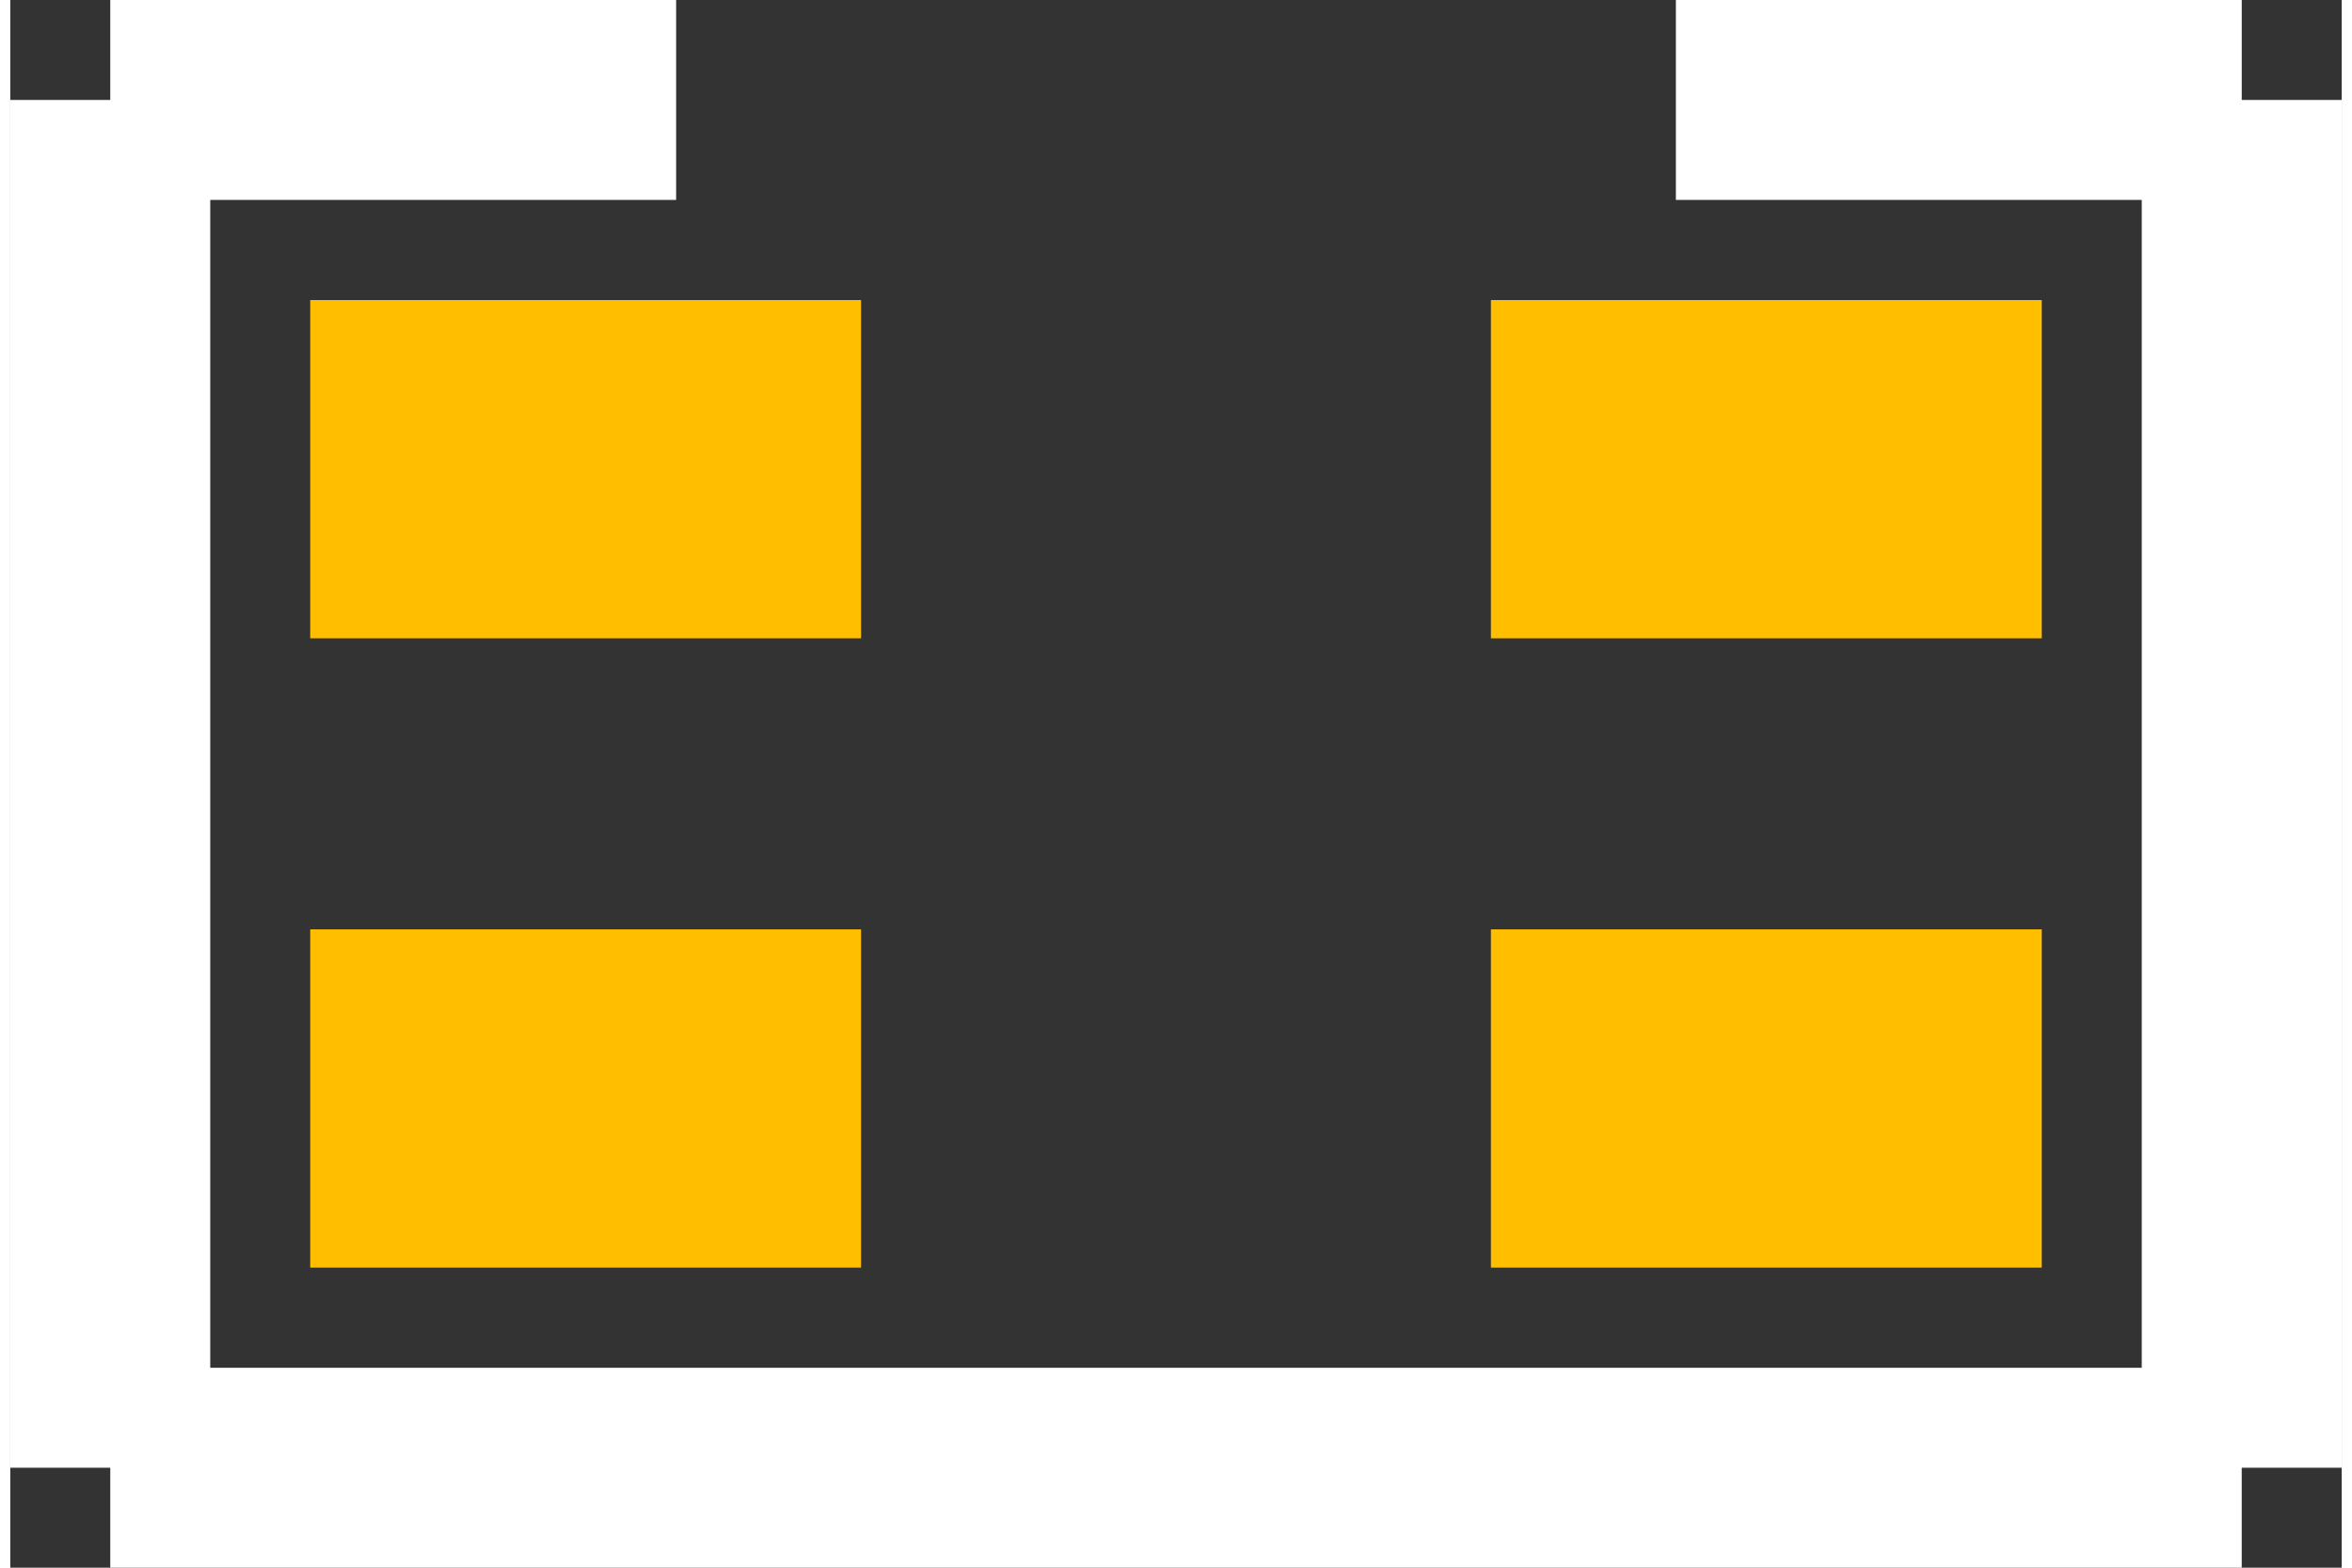<?xml version="1.0" encoding="UTF-8" standalone="no"?> <svg xmlns:svg="http://www.w3.org/2000/svg" xmlns="http://www.w3.org/2000/svg" version="1.2" baseProfile="tiny" x="0in" y="0in" width="0.117in" height="0.078in" viewBox="0 0 11660 7842" ><rect x="0" y="0" width="11660" height="7842" fill="#333333" stroke="none"/><title>PANASONIC_EXBV4V.fp</title><desc>Geda footprint file 'PANASONIC_EXBV4V.fp' converted by Fritzing</desc><g id="copper1">
 <line fill="none" connectorname="1" stroke="#ffbf00" stroke-linejoin="miter" stroke-linecap="square" id="connector0pin" y1="2347" x1="2346" y2="2347" stroke-width="1692" x2="3409"/>
 <line fill="none" connectorname="2" stroke="#ffbf00" stroke-linejoin="miter" stroke-linecap="square" id="connector1pin" y1="5495" x1="2346" y2="5495" stroke-width="1692" x2="3409"/>
 <line fill="none" connectorname="3" stroke="#ffbf00" stroke-linejoin="miter" stroke-linecap="square" id="connector2pin" y1="5495" x1="9314" y2="5495" stroke-width="1692" x2="8251"/>
 <line fill="none" connectorname="4" stroke="#ffbf00" stroke-linejoin="miter" stroke-linecap="square" id="connector3pin" y1="2347" x1="9314" y2="2347" stroke-width="1692" x2="8251"/>
</g>
<g id="silkscreen">
 <line fill="none" stroke="white" y1="500" x1="500" y2="7342" stroke-width="1000" x2="500"/>
 <line fill="none" stroke="white" y1="7342" x1="500" y2="7342" stroke-width="1000" x2="11160"/>
 <line fill="none" stroke="white" y1="7342" x1="11160" y2="500" stroke-width="1000" x2="11160"/>
 <line fill="none" stroke="white" y1="500" x1="500" y2="500" stroke-width="1000" x2="3330"/>
 <line fill="none" stroke="white" y1="500" x1="11160" y2="500" stroke-width="1000" x2="8330"/>
</g>
</svg>